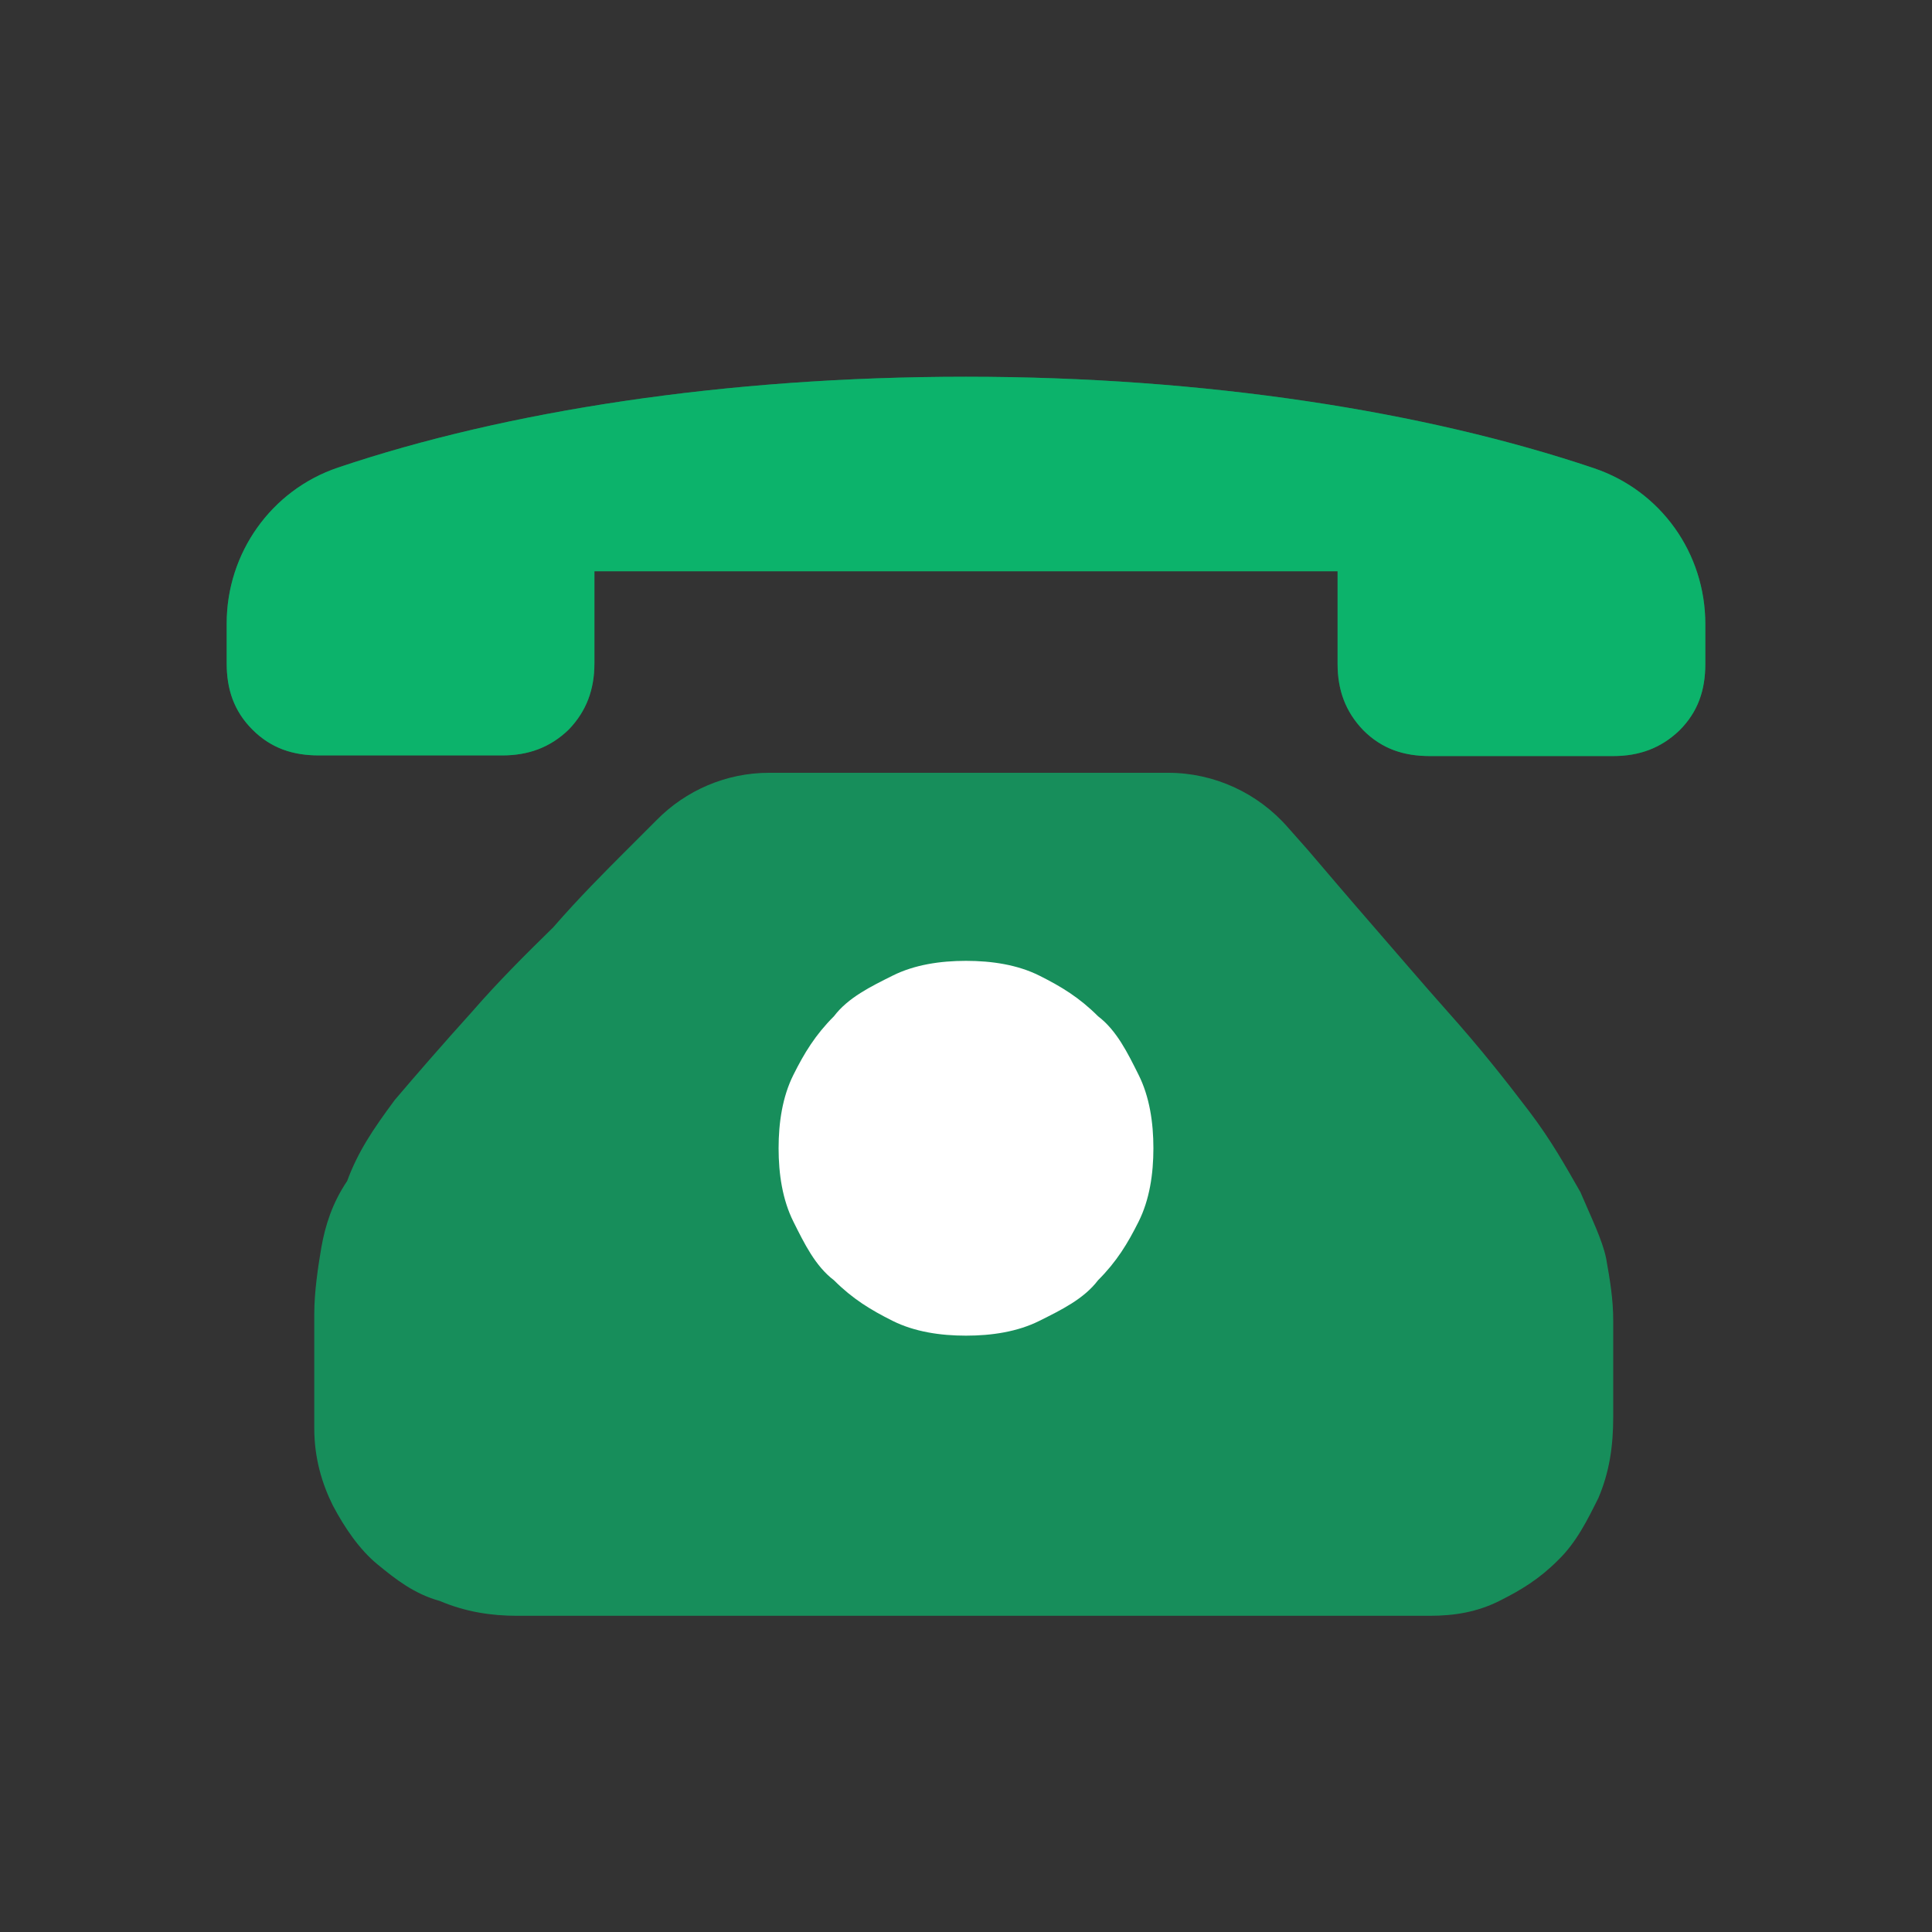 <svg t="1655806059230" class="icon" viewBox="0 0 1024 1024" version="1.1" xmlns="http://www.w3.org/2000/svg" p-id="10289" width="200" height="200"><rect x="0" y="0" width="1024" height="1024" fill="#333333" stroke="none"/><path d="M693.248 450.56c9.899 11.605 21.504 25.259 35.157 40.96 13.653 15.701 25.259 29.355 38.912 44.715 17.408 19.456 31.061 36.864 43.008 52.565s19.456 29.355 27.307 43.008c5.803 13.653 11.605 25.259 13.653 35.157 2.048 11.605 3.755 21.504 3.755 33.109V750.933c0 15.701-2.048 29.355-7.851 43.008-5.803 11.605-11.605 23.552-21.504 33.109-9.899 9.899-19.456 15.701-31.061 21.504-11.605 5.803-23.552 7.851-36.864 7.851H274.091c-13.653 0-27.307-2.048-40.96-7.851-13.653-3.755-23.552-11.605-33.109-19.456s-17.408-19.456-23.552-31.061c-5.803-11.605-9.899-25.259-9.899-40.96V696.32c0-11.605 2.048-25.259 3.755-35.157 2.048-11.605 5.803-23.552 13.653-35.157 5.803-15.701 13.653-27.307 25.259-43.008 11.605-13.653 25.259-29.355 40.96-46.763 13.653-15.701 27.307-29.355 43.008-44.715 13.653-15.701 27.307-29.355 38.912-40.96l15.701-15.701c15.701-16.043 37.205-25.259 59.733-25.259h211.627c24.235 0 47.445 10.581 63.488 29.013l10.581 11.947z" fill="#06CC76" opacity=".6" p-id="10290"></path><path d="M512 707.925c13.653 0 27.307-2.048 38.912-7.851 11.605-5.803 23.552-11.605 31.061-21.504 9.899-9.899 15.701-19.456 21.504-31.061 5.803-11.605 7.851-25.259 7.851-38.912s-2.048-27.307-7.851-38.912c-5.803-11.605-11.605-23.552-21.504-31.061-9.899-9.899-19.456-15.701-31.061-21.504s-25.259-7.851-38.912-7.851-27.307 2.048-38.912 7.851c-11.605 5.803-23.552 11.605-31.061 21.504-9.899 9.899-15.701 19.456-21.504 31.061s-7.851 25.259-7.851 38.912 2.048 27.307 7.851 38.912c5.803 11.605 11.605 23.552 21.504 31.061 9.899 9.899 19.456 15.701 31.061 21.504 11.605 5.803 25.259 7.851 38.912 7.851z" fill="#FFFFFF" p-id="10291"></path><path d="M844.8 248.149c35.499 11.947 59.051 45.056 59.051 82.603v21.163c0 13.653-3.755 25.259-13.653 35.157-9.899 9.557-21.504 13.653-35.157 13.653H757.76c-13.653 0-25.259-3.755-35.157-13.653-9.557-9.899-13.653-21.504-13.653-35.157V302.763H315.051V351.573c0 13.653-4.096 25.259-13.653 35.157-9.899 9.557-21.504 13.653-35.157 13.653H168.96c-13.653 0-25.259-3.755-35.157-13.653-9.899-9.899-13.653-21.504-13.653-35.157v-21.163c0-37.205 23.552-70.656 59.051-82.603 89.088-30.037 205.483-48.128 332.8-48.128s243.712 18.432 332.8 48.469z" fill="#06CC76" opacity=".6" p-id="10292"></path><path d="M844.8 248.149c35.499 11.947 59.051 45.056 59.051 82.603v21.163c0 13.653-3.755 25.259-13.653 35.157-9.899 9.557-21.504 13.653-35.157 13.653H757.76c-13.653 0-25.259-3.755-35.157-13.653-9.557-9.899-13.653-21.504-13.653-35.157V302.763H315.051V351.573c0 13.653-4.096 25.259-13.653 35.157-9.899 9.557-21.504 13.653-35.157 13.653H168.96c-13.653 0-25.259-3.755-35.157-13.653-9.899-9.899-13.653-21.504-13.653-35.157v-21.163c0-37.205 23.552-70.656 59.051-82.603 89.088-30.037 205.483-48.128 332.8-48.128s243.712 18.432 332.8 48.469z" fill="#06CC76" opacity=".6" p-id="10293"></path></svg>